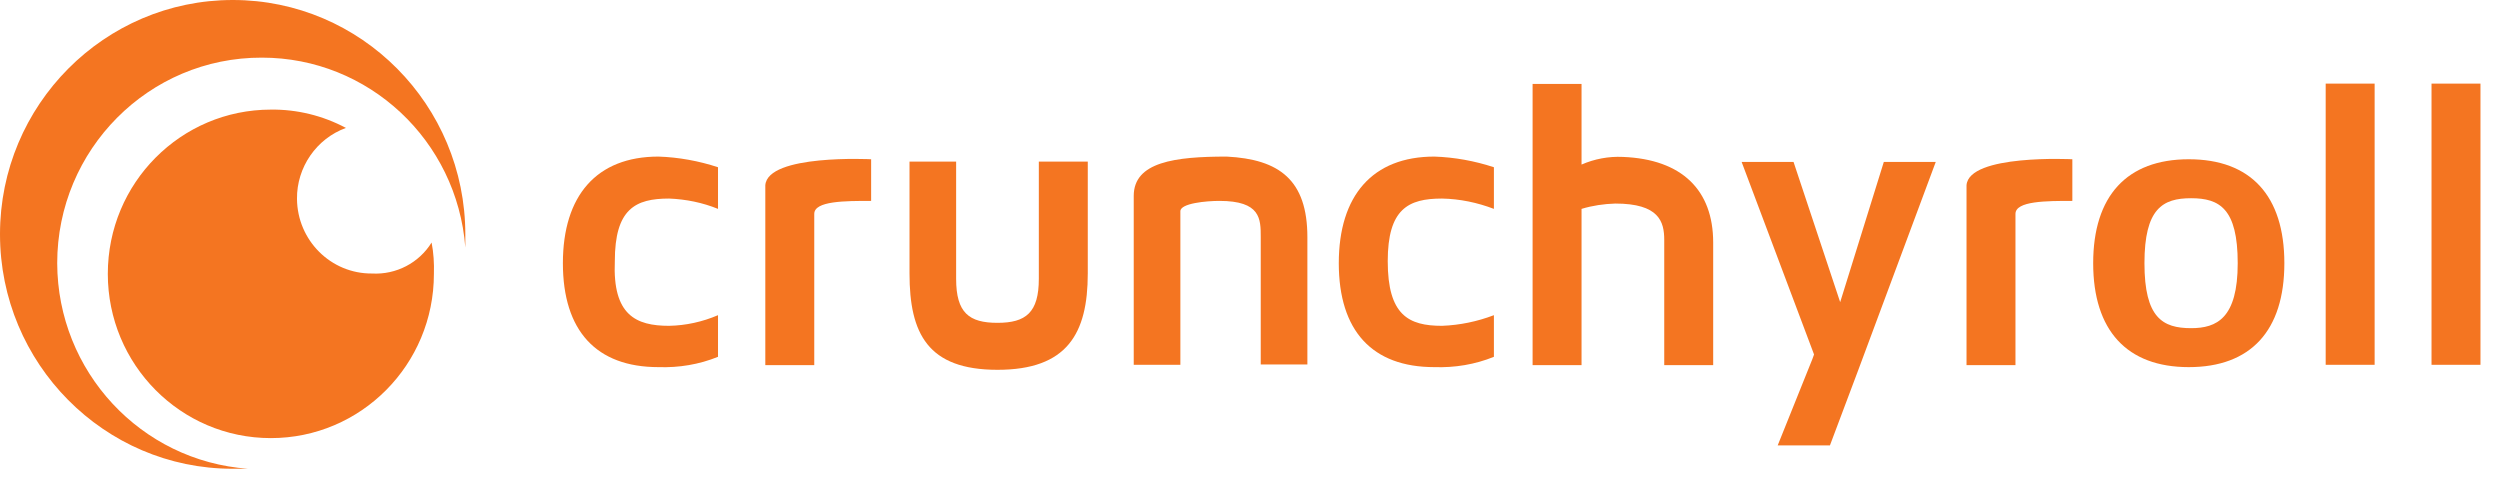 <svg
      width='128'
      height='25'
      viewBox='0 0 128 25'
      fill='none'
      xmlns='http://www.w3.org/2000/svg'
    >
      <path d='M124.494 4.281H127V18.678H124.494V4.281Z' fill='#F47521' />
      <path
        d='M119.075 4.281H121.581V18.678H119.075V4.281Z'
        fill='#F47521'
      />
      <path
        d='M116.959 13.476C116.959 16.938 115.231 18.797 112.065 18.797C108.898 18.797 107.171 16.921 107.171 13.476C107.171 10.03 108.898 8.154 112.065 8.154C115.231 8.154 116.959 10.013 116.959 13.476ZM114.571 13.476C114.571 10.678 113.64 10.149 112.183 10.149C110.727 10.149 109.796 10.678 109.796 13.476C109.796 16.273 110.727 16.802 112.183 16.802C113.504 16.802 114.571 16.29 114.571 13.476Z'
        fill='#F47521'
      />
      <path
        d='M106.104 8.154V10.286C104.783 10.286 103.192 10.286 103.192 10.951V18.695H100.686V9.484C100.804 7.881 106.104 8.154 106.104 8.154Z'
        fill='#F47521'
      />
      <path
        d='M91.017 22.806C92.879 18.149 92.744 18.542 92.879 18.149L89.171 8.29H91.829L94.217 15.471L96.452 8.29H99.111L95.148 18.934L93.692 22.806H91.017Z'
        fill='#F47521'
      />
      <path
        d='M87.715 12.418V18.695H85.209V12.281C85.209 11.343 84.938 10.422 82.702 10.422C82.127 10.439 81.534 10.524 80.975 10.695V18.695H78.469V4.299H80.975V8.426C81.636 8.136 82.364 8 83.092 8.034C86.123 8.154 87.715 9.74 87.715 12.418Z'
        fill='#F47521'
      />
      <path
        d='M73.829 16.682C74.744 16.648 75.641 16.461 76.488 16.137V18.269C75.523 18.661 74.49 18.832 73.44 18.797C70.256 18.797 68.546 16.938 68.546 13.476C68.546 10.013 70.273 8.017 73.44 8.017C74.473 8.051 75.506 8.239 76.488 8.563V10.695C75.641 10.371 74.744 10.183 73.829 10.166C72.102 10.166 71.052 10.695 71.052 13.373C71.052 16.137 72.119 16.682 73.829 16.682Z'
        fill='#F47521'
      />
      <path
        d='M66.938 12.145V18.661H64.55V12.145C64.55 11.207 64.55 10.286 62.433 10.286C61.773 10.286 60.435 10.405 60.435 10.815V18.678H58.047V10.03C58.047 8.29 60.164 8.017 62.806 8.017C65.498 8.154 66.938 9.211 66.938 12.145Z'
        fill='#F47521'
      />
      <path
        d='M55.694 8.273V14.004C55.694 17.075 54.644 18.934 51.071 18.934C47.498 18.934 46.567 17.075 46.567 14.004V8.273H48.954V14.277C48.954 16.017 49.615 16.529 51.071 16.529C52.527 16.529 53.188 16 53.188 14.277V8.273H55.694Z'
        fill='#F47521'
      />
      <path
        d='M44.602 8.154V10.286C43.265 10.286 41.69 10.286 41.69 10.951V18.695H39.184V9.484C39.302 7.881 44.602 8.154 44.602 8.154Z'
        fill='#F47521'
      />
      <path
        d='M34.256 16.682C35.12 16.665 35.966 16.478 36.762 16.137V18.269C35.797 18.661 34.764 18.832 33.714 18.797C30.531 18.797 28.82 16.938 28.82 13.476C28.82 10.013 30.548 8.017 33.714 8.017C34.747 8.051 35.78 8.239 36.762 8.563V10.695C35.966 10.371 35.12 10.2 34.256 10.166C32.529 10.166 31.479 10.695 31.479 13.373C31.36 16.137 32.563 16.682 34.256 16.682Z'
        fill='#F47521'
      />
      <path
        d='M2.929 13.476C2.929 7.659 7.62 2.934 13.411 2.951C18.864 2.951 23.402 7.181 23.825 12.674V12.008C23.825 5.373 18.491 0 11.921 0C5.351 0 0 5.373 0 11.992C0 18.61 5.334 24 11.904 24H12.7C7.214 23.608 2.946 19.019 2.929 13.476Z'
        fill='#F47521'
      />
      <path
        d='M19.05 14.004C16.933 14.021 15.223 12.299 15.206 10.183C15.189 8.563 16.205 7.096 17.712 6.55C16.527 5.919 15.206 5.595 13.868 5.612C9.263 5.612 5.52 9.365 5.52 14.021C5.52 18.661 9.246 22.431 13.868 22.431C18.474 22.431 22.216 18.678 22.216 14.021C22.233 13.476 22.2 12.947 22.098 12.418C21.454 13.458 20.286 14.072 19.05 14.004Z'
        fill='#F47521'
      />
    </svg>